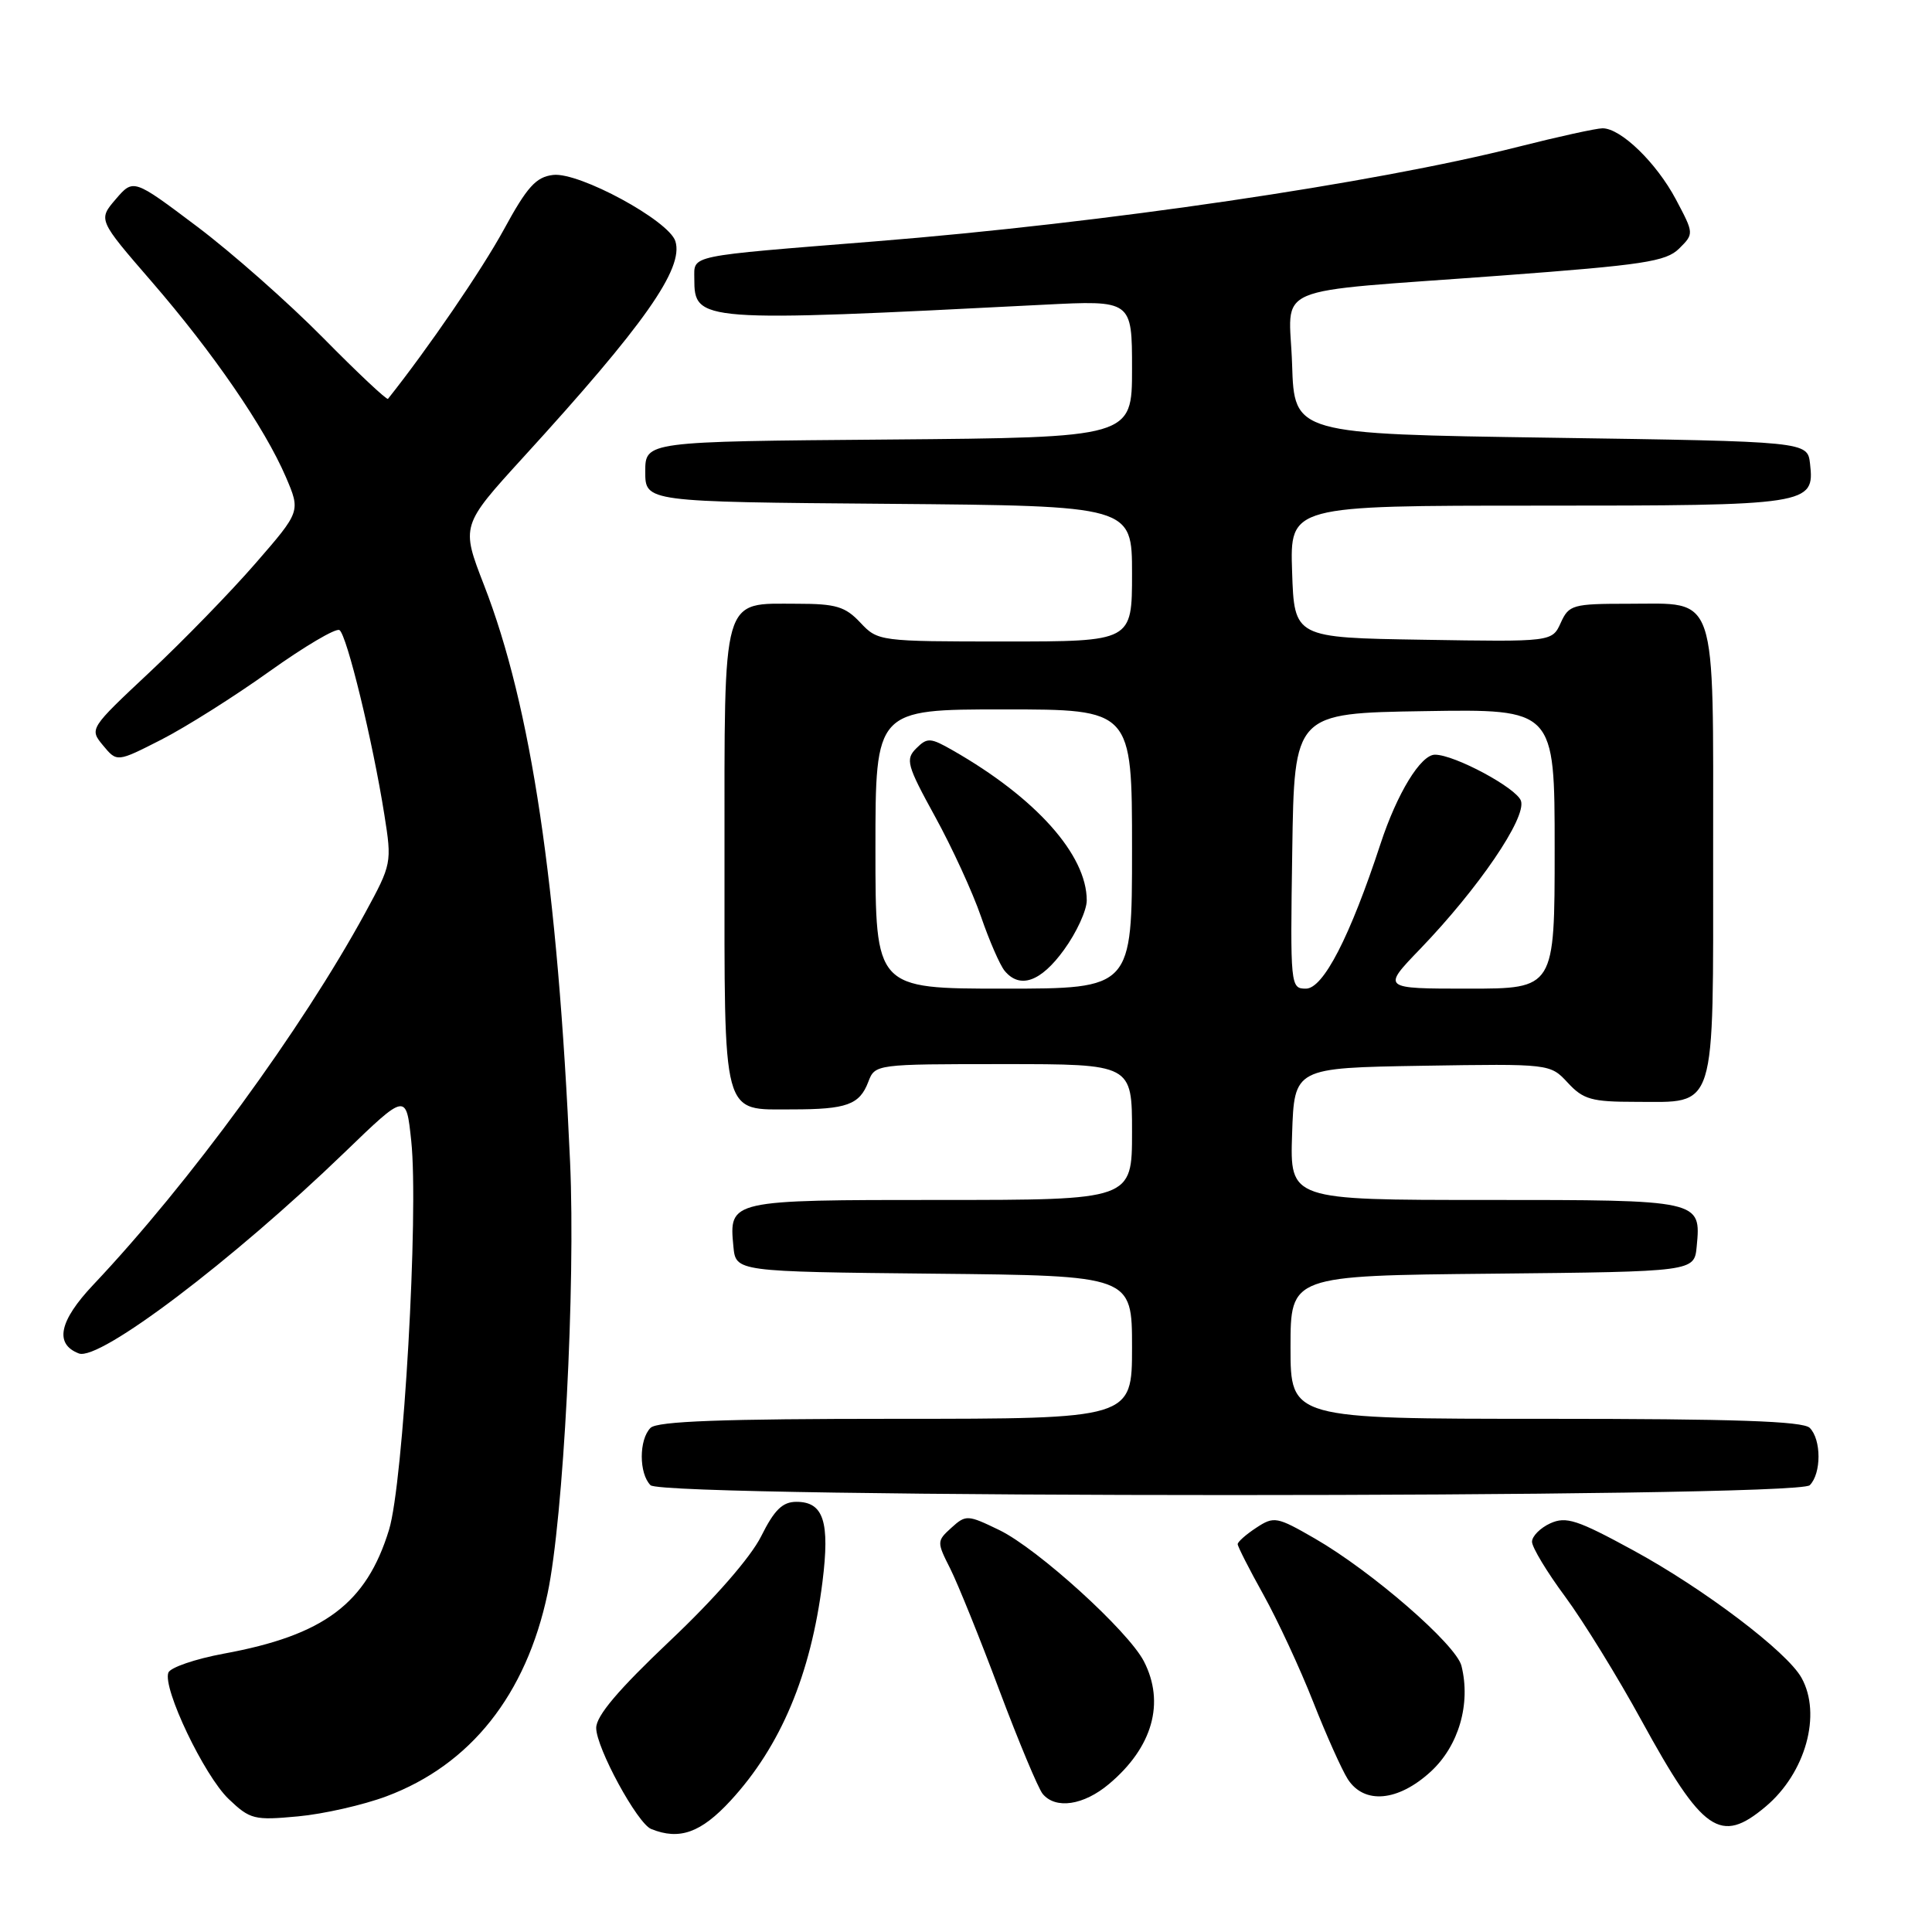 <?xml version="1.0" encoding="UTF-8" standalone="no"?>
<!DOCTYPE svg PUBLIC "-//W3C//DTD SVG 1.1//EN" "http://www.w3.org/Graphics/SVG/1.1/DTD/svg11.dtd" >
<svg xmlns="http://www.w3.org/2000/svg" xmlns:xlink="http://www.w3.org/1999/xlink" version="1.1" viewBox="0 0 256 256">
 <g >
 <path fill="currentColor"
d=" M 96.80 238.60 C 103.45 231.39 107.44 221.89 108.98 209.62 C 109.98 201.63 109.13 199.00 105.53 199.00 C 103.69 199.00 102.61 200.05 100.85 203.58 C 99.47 206.34 94.68 211.84 88.78 217.41 C 81.94 223.89 79.00 227.35 79.00 228.96 C 79.00 231.59 84.45 241.61 86.28 242.35 C 90.03 243.87 92.88 242.85 96.80 238.60 Z  M 233.96 239.38 C 239.25 234.93 241.41 227.16 238.71 222.32 C 236.80 218.87 225.79 210.53 216.42 205.43 C 208.99 201.38 207.52 200.90 205.42 201.85 C 204.09 202.46 203.00 203.56 203.00 204.29 C 203.00 205.02 204.97 208.30 207.39 211.56 C 209.80 214.83 214.36 222.22 217.52 228.00 C 225.64 242.82 227.96 244.43 233.96 239.38 Z  M 51.21 238.02 C 62.35 233.85 69.71 224.58 72.56 211.13 C 74.66 201.17 76.27 170.40 75.54 154.00 C 73.90 117.18 70.39 93.62 64.14 77.54 C 61.08 69.65 61.08 69.65 69.36 60.57 C 85.39 43.02 90.63 35.57 89.49 31.96 C 88.62 29.22 76.75 22.78 73.30 23.18 C 71.03 23.44 69.85 24.74 66.75 30.44 C 63.83 35.78 56.74 46.15 51.41 52.85 C 51.26 53.04 47.39 49.41 42.82 44.77 C 38.24 40.13 30.72 33.48 26.09 30.00 C 17.68 23.67 17.68 23.67 15.34 26.39 C 13.00 29.12 13.00 29.12 20.09 37.31 C 28.26 46.75 35.07 56.67 37.88 63.21 C 39.83 67.77 39.83 67.77 33.87 74.63 C 30.59 78.41 24.29 84.89 19.87 89.03 C 11.85 96.55 11.83 96.57 13.66 98.78 C 15.50 101.00 15.50 101.00 21.37 98.01 C 24.60 96.36 31.04 92.30 35.68 88.98 C 40.32 85.67 44.50 83.19 44.98 83.49 C 45.95 84.09 49.39 98.21 50.93 107.96 C 51.94 114.32 51.90 114.51 48.39 120.96 C 39.97 136.40 25.07 156.79 12.35 170.25 C 7.83 175.04 7.19 178.09 10.45 179.34 C 13.17 180.39 30.80 167.04 45.66 152.70 C 53.82 144.82 53.82 144.82 54.49 151.16 C 55.50 160.66 53.45 196.49 51.55 202.70 C 48.55 212.49 42.95 216.68 29.64 219.12 C 25.87 219.82 22.57 220.95 22.31 221.63 C 21.52 223.69 27.06 235.29 30.30 238.38 C 33.14 241.09 33.69 241.22 39.48 240.68 C 42.86 240.37 48.14 239.17 51.21 238.02 Z  M 146.96 236.38 C 152.73 231.53 154.40 225.62 151.57 220.13 C 149.48 216.09 137.50 205.22 132.43 202.75 C 128.22 200.71 127.99 200.69 126.07 202.43 C 124.12 204.20 124.12 204.31 125.92 207.87 C 126.92 209.87 129.85 217.10 132.41 223.95 C 134.98 230.79 137.57 236.98 138.16 237.70 C 139.88 239.77 143.59 239.22 146.96 236.38 Z  M 189.58 234.75 C 193.29 231.34 194.91 225.77 193.65 220.73 C 192.94 217.91 181.75 208.20 174.22 203.86 C 169.19 200.96 168.81 200.89 166.47 202.43 C 165.11 203.32 164.00 204.30 164.00 204.61 C 164.00 204.92 165.54 207.95 167.43 211.34 C 169.31 214.73 172.27 221.10 174.00 225.50 C 175.73 229.90 177.80 234.51 178.59 235.75 C 180.77 239.12 185.25 238.72 189.58 234.75 Z  M 239.80 196.80 C 241.35 195.25 241.35 190.75 239.80 189.20 C 238.91 188.31 229.76 188.00 204.80 188.00 C 171.00 188.00 171.00 188.00 171.00 178.52 C 171.00 169.03 171.00 169.03 197.75 168.77 C 224.50 168.50 224.50 168.50 224.82 165.18 C 225.41 158.99 225.44 159.00 196.84 159.00 C 170.92 159.00 170.92 159.00 171.21 150.25 C 171.50 141.50 171.50 141.50 188.45 141.22 C 205.40 140.95 205.40 140.95 207.74 143.47 C 209.79 145.69 210.91 146.00 216.71 146.00 C 227.55 146.00 227.00 147.76 227.00 113.17 C 227.00 77.97 227.68 80.00 215.82 80.00 C 208.38 80.00 207.89 80.14 206.81 82.52 C 205.66 85.05 205.66 85.05 188.58 84.77 C 171.50 84.50 171.50 84.50 171.21 75.75 C 170.92 67.00 170.92 67.00 203.77 67.00 C 239.78 67.00 240.46 66.90 239.84 61.45 C 239.50 58.50 239.50 58.50 205.50 58.00 C 171.50 57.50 171.50 57.50 171.21 48.30 C 170.87 37.43 167.51 38.86 199.00 36.51 C 217.77 35.11 220.75 34.66 222.49 32.94 C 224.47 30.97 224.47 30.96 222.07 26.43 C 219.49 21.57 214.78 17.00 212.35 17.00 C 211.53 17.00 206.51 18.10 201.18 19.45 C 182.06 24.30 146.36 29.55 116.00 31.98 C 90.83 34.00 92.00 33.75 92.00 36.95 C 92.00 42.66 92.62 42.71 138.25 40.38 C 150.00 39.78 150.00 39.78 150.00 48.88 C 150.00 57.97 150.00 57.97 117.75 58.24 C 85.50 58.50 85.50 58.50 85.50 62.50 C 85.50 66.50 85.50 66.50 117.75 66.76 C 150.00 67.03 150.00 67.03 150.00 76.01 C 150.00 85.00 150.00 85.00 133.17 85.00 C 116.52 85.00 116.32 84.97 114.00 82.50 C 112.00 80.37 110.76 80.00 105.65 80.00 C 95.53 80.00 96.00 78.37 96.00 113.58 C 96.00 148.58 95.57 147.00 104.99 147.00 C 112.19 147.00 113.90 146.38 115.05 143.36 C 115.95 141.01 116.00 141.00 132.98 141.00 C 150.00 141.00 150.00 141.00 150.00 150.00 C 150.00 159.00 150.00 159.00 124.62 159.00 C 96.61 159.00 96.59 159.01 97.18 165.18 C 97.50 168.50 97.50 168.50 123.75 168.77 C 150.00 169.03 150.00 169.03 150.00 178.52 C 150.00 188.00 150.00 188.00 118.70 188.00 C 95.69 188.00 87.08 188.32 86.20 189.20 C 84.65 190.75 84.65 195.25 86.20 196.80 C 87.94 198.54 238.06 198.54 239.80 196.80 Z  M 116.00 112.50 C 116.00 94.00 116.00 94.00 133.00 94.00 C 150.00 94.00 150.00 94.00 150.00 112.50 C 150.00 131.00 150.00 131.00 133.00 131.00 C 116.00 131.00 116.00 131.00 116.00 112.50 Z  M 140.99 125.85 C 142.65 123.57 144.00 120.62 144.00 119.31 C 144.00 113.27 137.26 105.72 126.25 99.43 C 123.28 97.73 122.87 97.71 121.41 99.16 C 119.95 100.62 120.16 101.39 123.90 108.20 C 126.15 112.29 128.89 118.26 129.99 121.46 C 131.09 124.66 132.50 127.89 133.12 128.64 C 135.14 131.08 137.92 130.10 140.99 125.85 Z  M 171.23 112.75 C 171.50 94.50 171.50 94.50 188.75 94.23 C 206.00 93.95 206.00 93.95 206.00 112.48 C 206.00 131.00 206.00 131.00 194.56 131.00 C 183.11 131.00 183.11 131.00 188.17 125.75 C 195.89 117.73 202.26 108.39 201.54 106.13 C 201.00 104.44 192.75 100.00 190.14 100.00 C 188.25 100.00 185.12 105.13 182.93 111.80 C 178.88 124.14 175.34 131.00 173.04 131.00 C 170.99 131.00 170.96 130.67 171.23 112.75 Z "/>
</g>
</svg>
